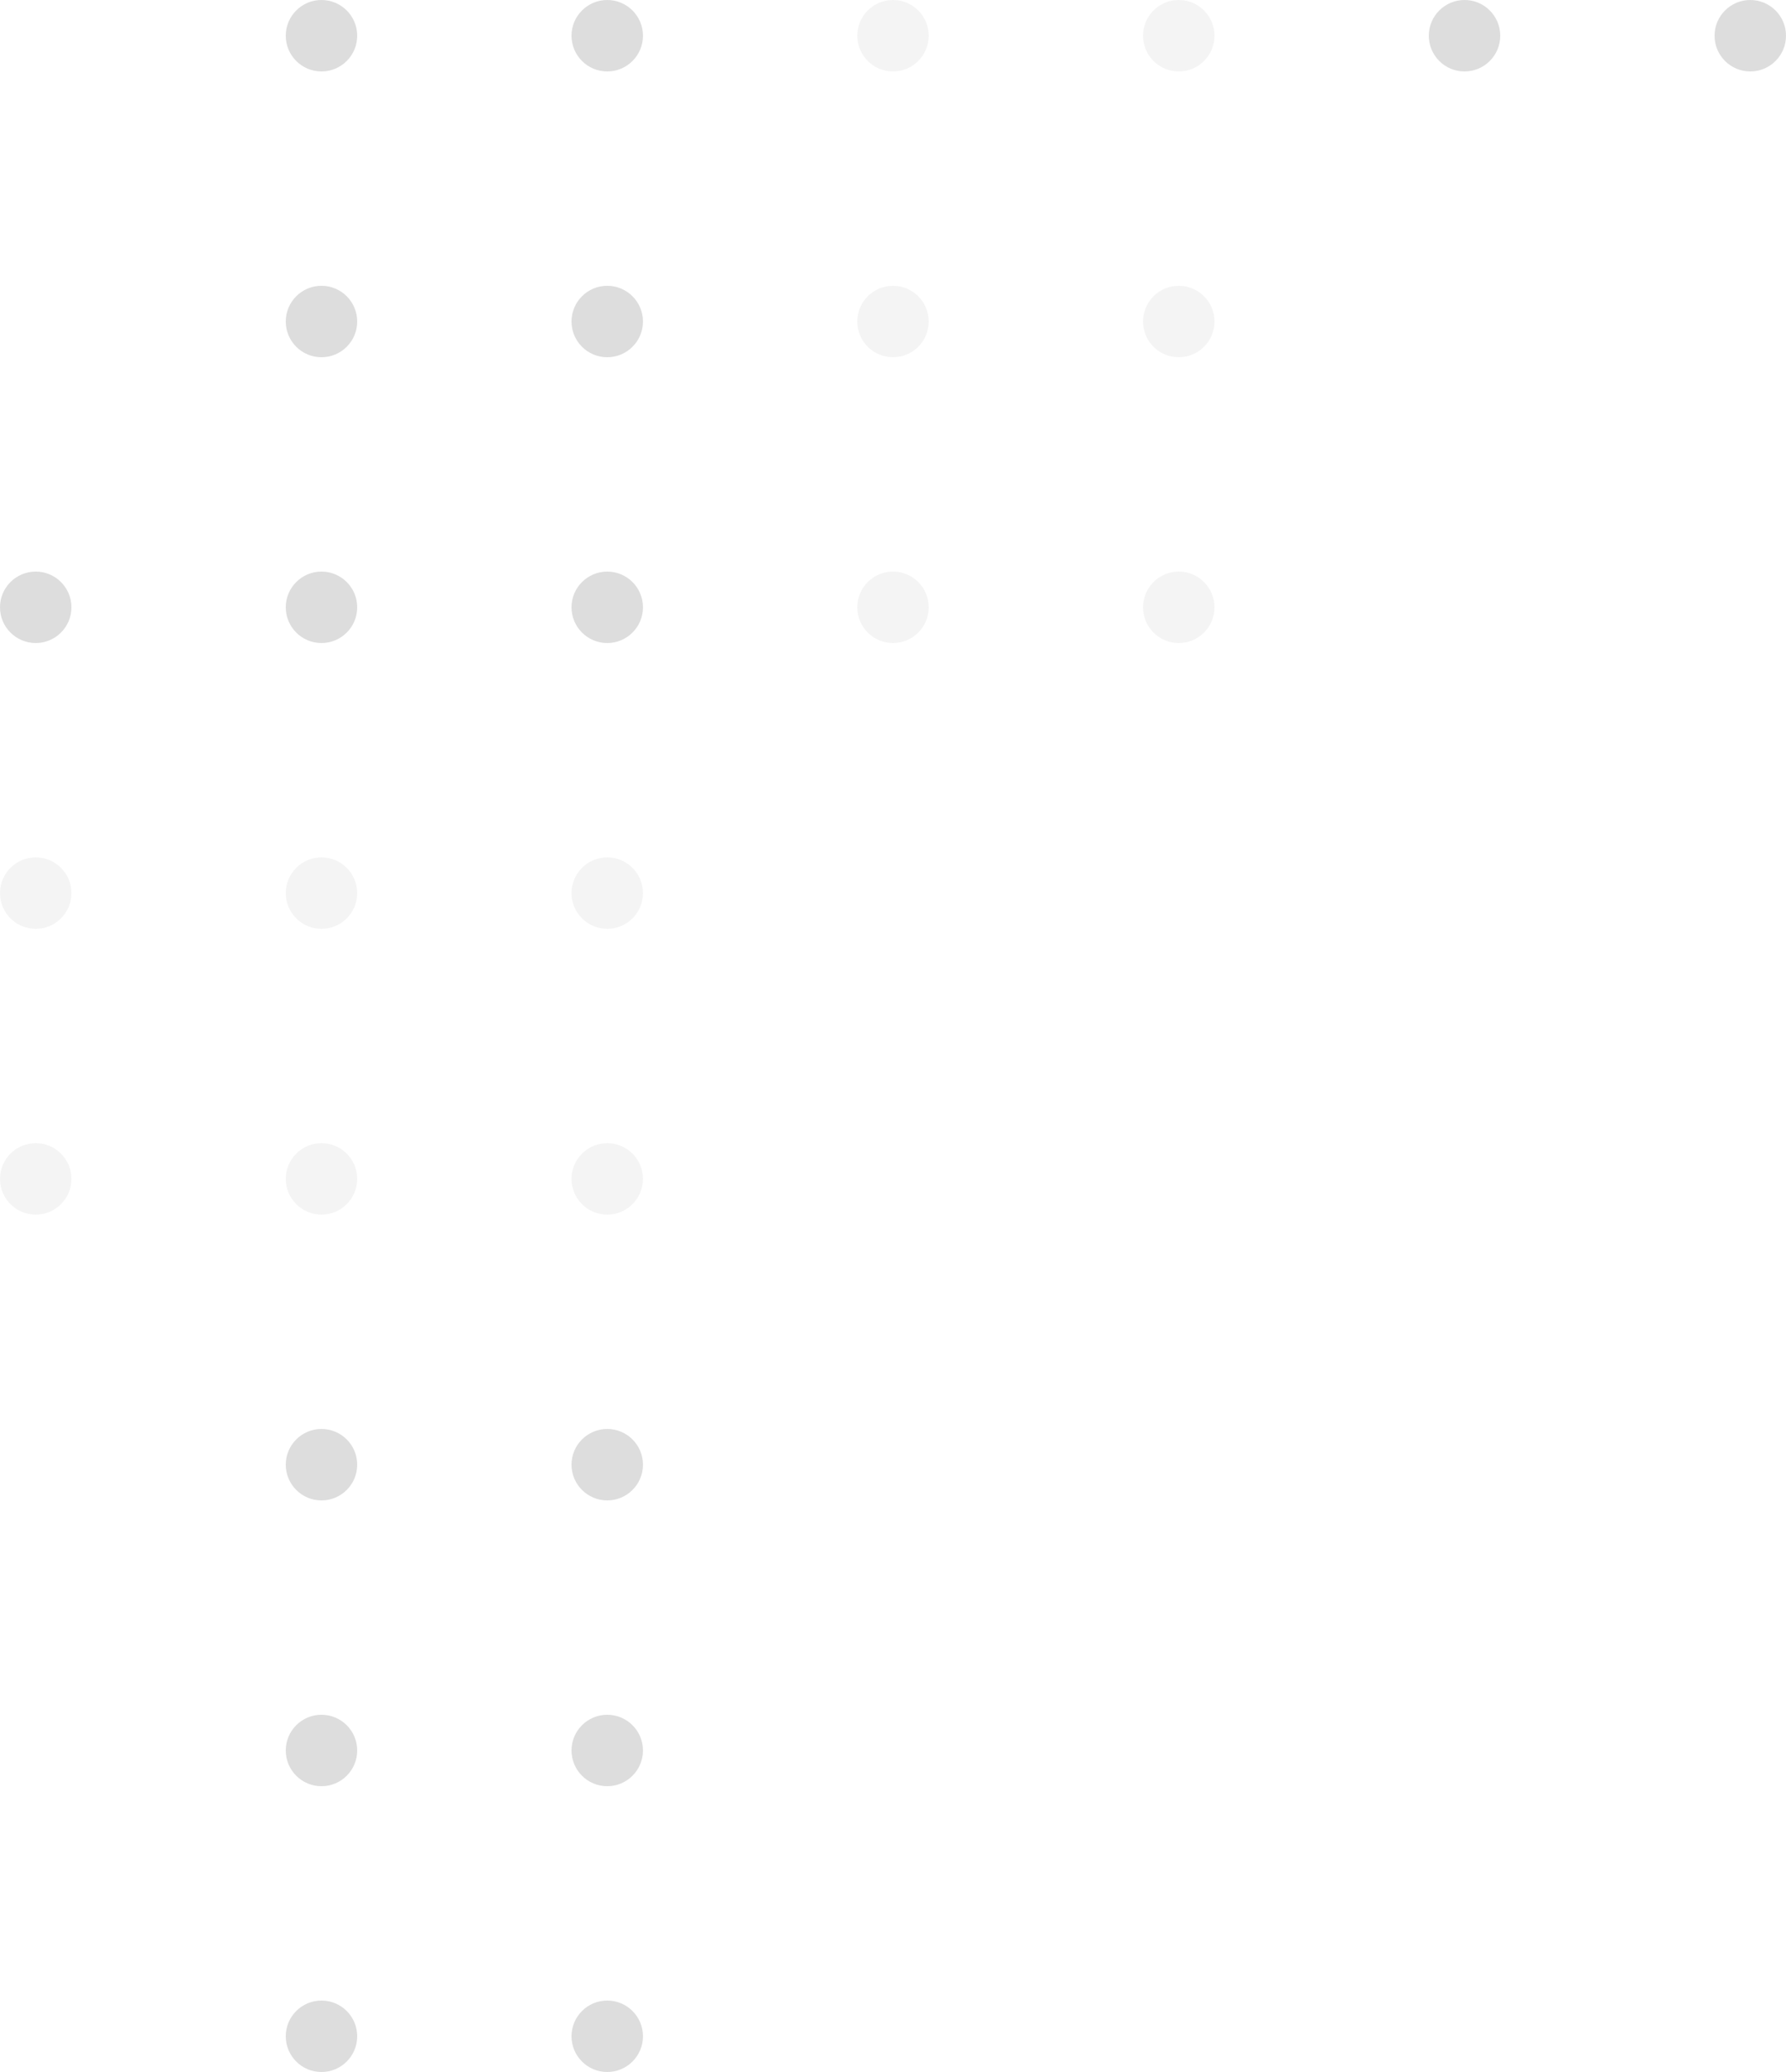 <svg width="200" height="232" viewBox="0 0 200 232" fill="#1E1D1D" xmlns="http://www.w3.org/2000/svg">
<circle cx="4" cy="68" r="4" fill-opacity="0.15"/>
<circle cx="4" cy="100" r="4" fill-opacity="0.05"/>
<circle cx="4" cy="132" r="4" fill-opacity="0.05"/>
<circle cx="36" cy="4" r="4" fill-opacity="0.15"/>
<circle cx="36" cy="36" r="4" fill-opacity="0.15"/>
<circle cx="36" cy="68" r="4" fill-opacity="0.15"/>
<circle cx="36" cy="100" r="4" fill-opacity="0.05"/>
<circle cx="36" cy="132" r="4" fill-opacity="0.05"/>
<circle cx="36" cy="164" r="4" fill-opacity="0.15"/>
<circle cx="36" cy="196" r="4" fill-opacity="0.15"/>
<circle cx="36" cy="228" r="4" fill-opacity="0.15"/>
<circle cx="68" cy="4" r="4" fill-opacity="0.15"/>
<circle cx="68" cy="36" r="4" fill-opacity="0.15"/>
<circle cx="68" cy="68" r="4" fill-opacity="0.15"/>
<circle cx="68" cy="100" r="4" fill-opacity="0.05"/>
<circle cx="68" cy="132" r="4" fill-opacity="0.05"/>
<circle cx="68" cy="164" r="4" fill-opacity="0.15"/>
<circle cx="68" cy="196" r="4" fill-opacity="0.15"/>
<circle cx="68" cy="228" r="4" fill-opacity="0.15"/>
<circle cx="100" cy="4" r="4" fill-opacity="0.05"/>
<circle cx="100" cy="36" r="4" fill-opacity="0.05"/>
<circle cx="100" cy="68" r="4" fill-opacity="0.05"/>
<circle cx="132" cy="4" r="4" fill-opacity="0.05"/>
<circle cx="132" cy="36" r="4" fill-opacity="0.05"/>
<circle cx="132" cy="68" r="4" fill-opacity="0.05"/>
<circle cx="164" cy="4" r="4" fill-opacity="0.15"/>
<circle cx="196" cy="4" r="4" fill-opacity="0.15"/>
</svg>
